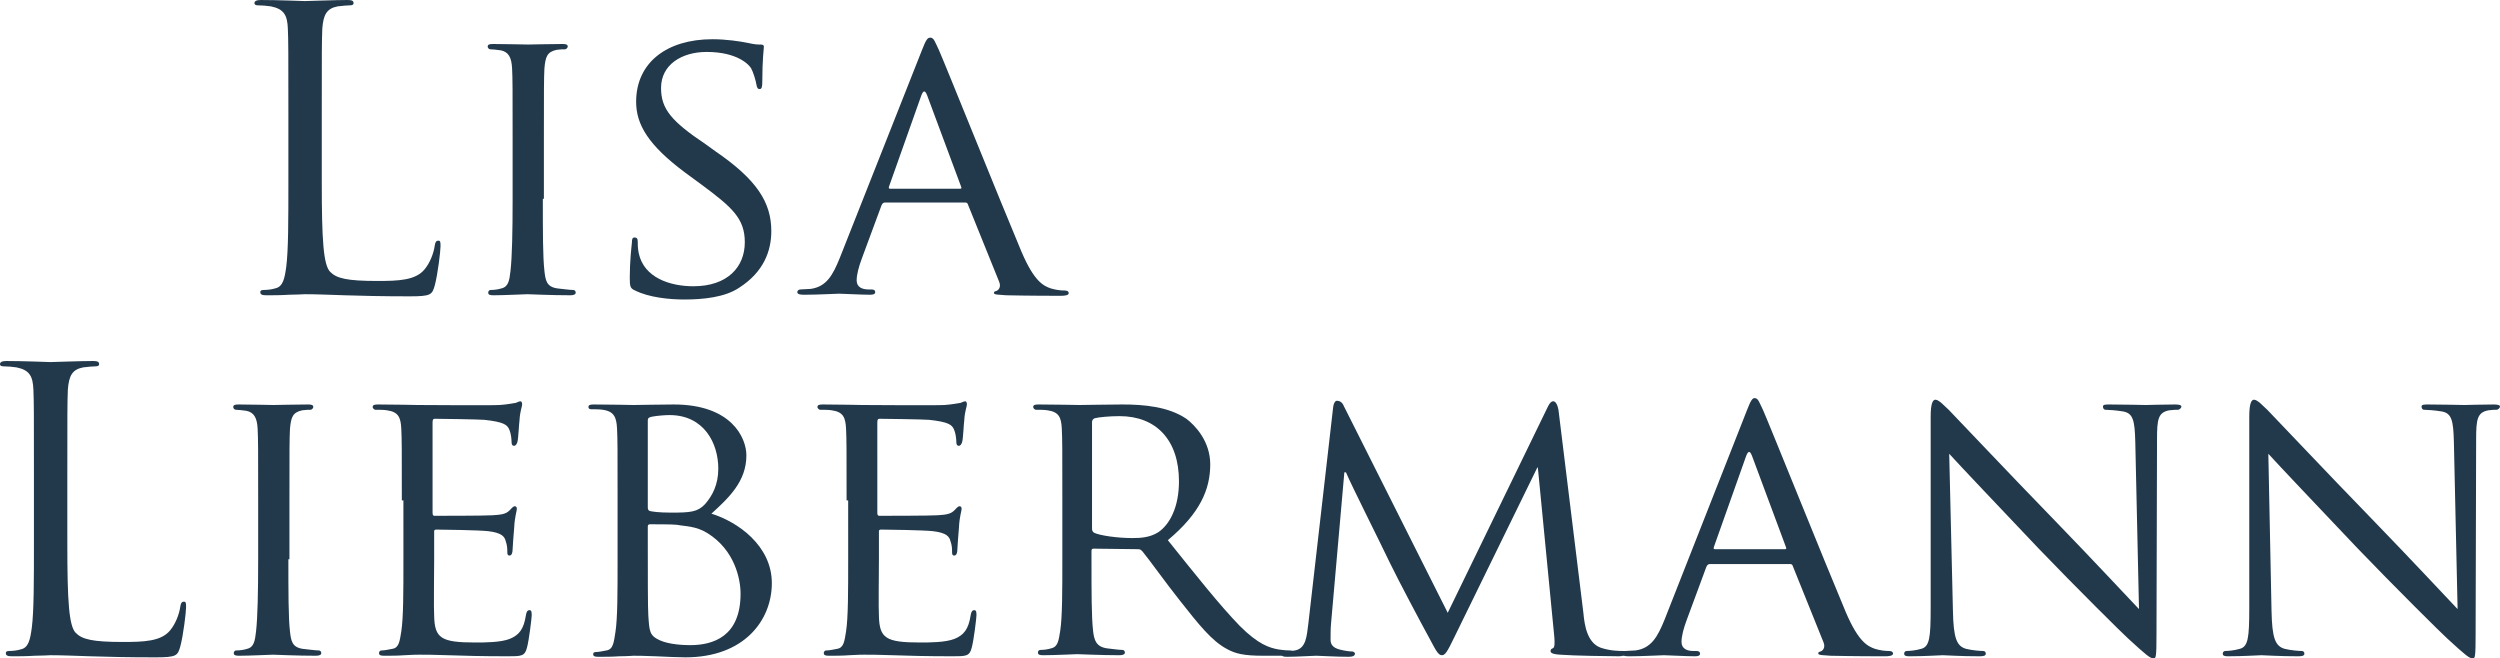 <?xml version="1.0" encoding="utf-8"?>
<svg viewBox="56.319 69.204 471.6 124.2" xmlns="http://www.w3.org/2000/svg">
  <g class="dark" transform="matrix(1, 0, 0, 1, -9.181, 61.804)">
    <path d="M126.2,41.8c0,10.9,0.3,15.6,1.6,16.9c1.2,1.2,3.1,1.7,8.9,1.7c3.9,0,7.2-0.1,8.9-2.2c1-1.2,1.7-3,1.9-4.4&#9;&#9;c0.1-0.6,0.2-1,0.7-1c0.4,0,0.4,0.3,0.4,1.1c0,0.8-0.5,5.2-1.1,7.4c-0.5,1.7-0.7,2-4.7,2c-5.3,0-9.2-0.1-12.3-0.2&#9;&#9;c-3.1-0.1-5.4-0.2-7.5-0.2c-0.3,0-1.6,0.1-3,0.1c-1.5,0.1-3.1,0.1-4.2,0.1c-0.8,0-1.2-0.1-1.2-0.6c0-0.2,0.1-0.4,0.6-0.4&#9;&#9;c0.7,0,1.6-0.1,2.2-0.3c1.5-0.3,1.8-1.9,2.1-4.1c0.4-3.1,0.4-8.9,0.4-16v-13c0-11.5,0-13.6-0.1-15.9c-0.1-2.5-0.7-3.7-3.2-4.2&#9;&#9;c-0.6-0.1-1.8-0.2-2.5-0.2c-0.3,0-0.6-0.1-0.6-0.4c0-0.4,0.4-0.6,1.2-0.6c3.3,0,8,0.2,8.3,0.2c0.4,0,5.8-0.2,8-0.2&#9;&#9;c0.8,0,1.2,0.1,1.2,0.6c0,0.3-0.3,0.4-0.6,0.4c-0.5,0-1.6,0.1-2.4,0.2c-2.1,0.4-2.7,1.6-2.9,4.2c-0.1,2.4-0.1,4.4-0.1,15.9V41.8z" style="fill: rgb(34, 57, 76);"/>
    <path d="M167.9,44.9c0,6.1,0,11,0.3,13.6c0.2,1.8,0.4,3,2.4,3.3c1,0.1,2.4,0.3,3,0.3c0.4,0,0.5,0.3,0.5,0.5&#9;&#9;c0,0.3-0.3,0.5-1,0.5c-3.6,0-7.8-0.2-8.1-0.2c-0.4,0-4.4,0.2-6.4,0.2c-0.7,0-1-0.1-1-0.5c0-0.2,0.1-0.5,0.5-0.5&#9;&#9;c0.6,0,1.4-0.1,2-0.3c1.3-0.3,1.5-1.5,1.7-3.3c0.3-2.6,0.4-7.5,0.4-13.6V33.8c0-9.7,0-11.5-0.1-13.5c-0.1-2.1-0.7-3.1-2.1-3.4&#9;&#9;c-0.7-0.1-1.6-0.2-2-0.2c-0.3,0-0.5-0.3-0.5-0.5c0-0.4,0.3-0.5,1-0.5c2.1,0,6.2,0.1,6.6,0.1c0.3,0,4.5-0.1,6.5-0.1&#9;&#9;c0.7,0,1,0.1,1,0.5c0,0.2-0.3,0.5-0.5,0.5c-0.4,0-0.9,0-1.6,0.1c-1.8,0.4-2.1,1.3-2.3,3.5c-0.1,2-0.1,3.8-0.1,13.5V44.9z" style="fill: rgb(34, 57, 76);"/>
    <path d="M185.3,62.2c-0.9-0.4-1-0.7-1-2.4c0-3.1,0.3-5.6,0.4-6.6c0-0.7,0.1-1,0.5-1c0.4,0,0.6,0.2,0.6,0.7&#9;&#9;c0,0.5,0,1.4,0.2,2.3c1,4.6,5.9,6.2,10.3,6.2c6.4,0,9.7-3.6,9.7-8.3c0-4.5-2.4-6.6-8.2-10.9l-3-2.2c-7-5.2-9.3-9.1-9.3-13.4&#9;&#9;c0-7.4,5.8-11.8,14.4-11.8c2.6,0,5.2,0.4,6.7,0.7c1.3,0.3,1.8,0.3,2.3,0.3c0.5,0,0.7,0.1,0.7,0.4c0,0.3-0.3,2.4-0.3,6.6&#9;&#9;c0,1-0.1,1.4-0.5,1.4c-0.4,0-0.5-0.3-0.6-0.8c-0.1-0.7-0.6-2.4-1-3.1c-0.4-0.7-2.6-3.1-8.4-3.1c-4.7,0-8.6,2.4-8.6,6.8&#9;&#9;c0,4,2,6.3,8.4,10.6l1.8,1.3c7.9,5.4,10.6,9.7,10.6,15.1c0,3.7-1.4,7.7-6.1,10.7c-2.7,1.8-6.8,2.2-10.3,2.2&#9;&#9;C191.7,63.9,187.9,63.5,185.3,62.2z" style="fill: rgb(34, 57, 76);"/>
    <path d="M239.4,16.9c0.8-2.1,1.1-2.4,1.6-2.4c0.7,0,0.9,0.9,1.6,2.3c1.2,2.7,11.6,28.6,15.6,38.1&#9;&#9;c2.4,5.6,4.1,6.4,5.5,6.9c1,0.3,1.9,0.4,2.6,0.4c0.4,0,0.8,0.1,0.8,0.5c0,0.4-0.7,0.5-1.5,0.5c-1,0-5.8,0-10.3-0.1&#9;&#9;c-1.3-0.1-2.3-0.1-2.3-0.4c0-0.3,0.1-0.3,0.4-0.4c0.4-0.1,1-0.7,0.6-1.7L248.1,46c-0.1-0.3-0.2-0.4-0.6-0.4h-15&#9;&#9;c-0.3,0-0.5,0.1-0.7,0.5l-3.7,10c-0.6,1.6-1,3.1-1,4.2c0,1.3,1.1,1.7,2.2,1.7h0.6c0.5,0,0.7,0.2,0.7,0.5c0,0.4-0.4,0.5-1,0.5&#9;&#9;c-1.6,0-5.1-0.2-5.8-0.2c-0.7,0-3.9,0.2-6.6,0.2c-0.8,0-1.3-0.1-1.3-0.5c0-0.3,0.3-0.5,0.6-0.5c0.4,0,1.4-0.1,1.9-0.1&#9;&#9;c3-0.4,4.2-2.6,5.5-5.8L239.4,16.9z M246.6,43c0.3,0,0.3-0.1,0.2-0.4l-6.4-17.2c-0.4-1-0.7-1-1.1,0l-6.1,17.2&#9;&#9;c-0.1,0.3,0,0.4,0.2,0.4H246.6z" style="fill: rgb(34, 57, 76);"/>
  </g>
  <g class="dark" transform="matrix(1, 0, 0, 1, -9.181, 61.804)">
    <path d="M78.2,109.9c0,10.9,0.3,15.6,1.6,16.9c1.2,1.2,3.1,1.7,8.9,1.7c3.9,0,7.2-0.1,8.9-2.2c1-1.2,1.7-3,1.9-4.4&#9;&#9;c0.1-0.6,0.2-1,0.7-1c0.4,0,0.4,0.3,0.4,1.1c0,0.8-0.5,5.2-1.1,7.4c-0.5,1.7-0.7,2-4.7,2c-5.3,0-9.2-0.1-12.3-0.2&#9;&#9;c-3.1-0.1-5.4-0.2-7.5-0.2c-0.3,0-1.6,0.1-3,0.1c-1.5,0.1-3.1,0.1-4.2,0.1c-0.8,0-1.2-0.1-1.2-0.6c0-0.2,0.1-0.4,0.6-0.4&#9;&#9;c0.7,0,1.6-0.1,2.2-0.3c1.5-0.3,1.8-1.9,2.1-4.1c0.4-3.1,0.4-8.9,0.4-16v-13c0-11.5,0-13.6-0.1-15.9c-0.1-2.5-0.7-3.7-3.2-4.2&#9;&#9;c-0.6-0.1-1.8-0.2-2.5-0.2c-0.3,0-0.6-0.1-0.6-0.4c0-0.4,0.4-0.6,1.2-0.6c3.3,0,8,0.2,8.3,0.2c0.4,0,5.8-0.2,8-0.2&#9;&#9;c0.8,0,1.2,0.1,1.2,0.6c0,0.3-0.3,0.4-0.6,0.4c-0.5,0-1.6,0.1-2.4,0.2c-2.1,0.4-2.7,1.6-2.9,4.2c-0.1,2.4-0.1,4.4-0.1,15.9V109.9z" style="fill: rgb(34, 57, 76);"/>
    <path d="M119.9,112.9c0,6.1,0,11,0.3,13.6c0.2,1.8,0.4,3,2.4,3.3c1,0.1,2.4,0.3,3,0.3c0.4,0,0.5,0.3,0.5,0.5&#9;&#9;c0,0.3-0.3,0.5-1,0.5c-3.6,0-7.8-0.2-8.1-0.2c-0.4,0-4.4,0.2-6.4,0.2c-0.7,0-1-0.1-1-0.5c0-0.2,0.1-0.5,0.5-0.5&#9;&#9;c0.6,0,1.4-0.1,2-0.3c1.3-0.3,1.5-1.5,1.7-3.3c0.3-2.6,0.4-7.5,0.4-13.6v-11.1c0-9.7,0-11.5-0.1-13.5c-0.1-2.1-0.7-3.1-2.1-3.4&#9;&#9;c-0.7-0.1-1.6-0.2-2-0.2c-0.3,0-0.5-0.3-0.5-0.5c0-0.4,0.3-0.5,1-0.5c2.1,0,6.2,0.1,6.6,0.1c0.3,0,4.5-0.1,6.5-0.1&#9;&#9;c0.7,0,1,0.1,1,0.5c0,0.2-0.3,0.5-0.5,0.5c-0.4,0-0.9,0-1.6,0.1c-1.8,0.4-2.1,1.3-2.3,3.5c-0.1,2-0.1,3.8-0.1,13.5V112.9z" style="fill: rgb(34, 57, 76);"/>
    <path d="M141.3,101.8c0-9.7,0-11.5-0.1-13.5c-0.1-2.1-0.5-3.2-2.7-3.5c-0.5-0.1-1.6-0.1-2.2-0.1&#9;&#9;c-0.2,0-0.5-0.3-0.5-0.5c0-0.4,0.3-0.5,1-0.5c3,0,7.2,0.1,7.5,0.1c0.4,0,14,0.1,15.5,0c1.3-0.1,2.4-0.3,3-0.4&#9;&#9;c0.3-0.1,0.6-0.3,0.9-0.3c0.2,0,0.3,0.3,0.3,0.6c0,0.4-0.4,1.2-0.5,3c-0.1,0.6-0.2,3.4-0.4,4.1c-0.1,0.3-0.3,0.7-0.6,0.7&#9;&#9;c-0.4,0-0.5-0.3-0.5-0.8c0-0.4-0.1-1.5-0.4-2.2c-0.4-1-1.1-1.5-4.7-1.9c-1.1-0.1-8.6-0.2-9.4-0.2c-0.3,0-0.4,0.2-0.4,0.7V104&#9;&#9;c0,0.4,0,0.7,0.4,0.7c0.8,0,9.4,0,10.9-0.1c1.6-0.1,2.5-0.2,3.2-0.9c0.4-0.4,0.7-0.8,1-0.8c0.2,0,0.4,0.1,0.4,0.5&#9;&#9;c0,0.4-0.4,1.4-0.5,3.5c-0.1,1.3-0.3,3.6-0.3,4.1c0,0.5-0.1,1.2-0.6,1.2c-0.3,0-0.4-0.2-0.4-0.6c0-0.6,0-1.3-0.3-2.1&#9;&#9;c-0.2-0.9-0.8-1.6-3.3-1.9c-1.8-0.2-8.7-0.3-9.8-0.3c-0.4,0-0.4,0.2-0.4,0.4v5.2c0,2.1-0.1,9.5,0,10.7c0.1,4.2,1.3,5,7.8,5&#9;&#9;c1.7,0,4.8,0,6.5-0.7c1.7-0.7,2.6-1.8,3-4.4c0.1-0.7,0.3-1,0.7-1c0.4,0,0.4,0.5,0.4,1c0,0.4-0.5,4.7-0.9,6.1&#9;&#9;c-0.4,1.6-1.1,1.6-3.6,1.6c-4.9,0-8.6-0.1-11.3-0.2c-2.7-0.1-4.4-0.1-5.4-0.1c-0.1,0-1.4,0-2.8,0.1c-1.3,0.1-2.7,0.1-3.8,0.1&#9;&#9;c-0.7,0-1-0.1-1-0.5c0-0.2,0.1-0.5,0.5-0.5c0.6,0,1.4-0.2,2-0.3c1.3-0.2,1.4-1.5,1.7-3.3c0.4-2.6,0.4-7.5,0.4-13.6V101.8z" style="fill: rgb(34, 57, 76);"/>
    <path d="M182,101.8c0-9.7,0-11.5-0.1-13.5c-0.1-2.1-0.5-3.3-2.7-3.6c-0.5-0.1-1.6-0.1-2.2-0.1c-0.2,0-0.5-0.1-0.5-0.4&#9;&#9;c0-0.4,0.3-0.5,1-0.5c3,0,7.2,0.1,7.5,0.1c1.6,0,4.6-0.1,7.6-0.1c10.9,0,13.7,6.3,13.7,9.6c0,4.9-3.3,8-6.6,11&#9;&#9;c4.9,1.5,11.4,6,11.4,13.1c0,7-5.2,14-16.3,14c-1.2,0-3.5-0.1-5.6-0.2c-2.1-0.1-3.9-0.1-4.2-0.1c-0.1,0-1.3,0.1-2.7,0.1&#9;&#9;c-1.3,0.1-2.9,0.1-3.9,0.1c-0.7,0-1-0.1-1-0.5c0-0.2,0.1-0.4,0.5-0.4c0.6,0,1.4-0.2,2-0.3c1.3-0.2,1.4-1.6,1.7-3.5&#9;&#9;c0.4-2.6,0.4-7.5,0.4-13.6V101.8z M187.7,103.1c0,0.4,0.1,0.6,0.4,0.7c0.4,0.1,1.6,0.3,4,0.3c3.6,0,5-0.1,6.4-1.6&#9;&#9;c1.4-1.6,2.5-3.7,2.5-6.7c0-4.8-2.7-10.1-9.2-10.1c-0.7,0-2.3,0.1-3.3,0.3c-0.6,0.1-0.8,0.3-0.8,0.7V103.1z M187.7,110.1&#9;&#9;c0,4.9,0,12.4,0.1,13.4c0.2,3,0.2,3.8,2.2,4.7c1.8,0.8,4.5,0.9,5.7,0.9c4.3,0,9.5-1.6,9.5-9.7c0-2.8-1.1-8.2-6.2-11.4&#9;&#9;c-2.2-1.4-4.3-1.3-5.8-1.6c-0.8-0.1-4.1-0.1-5.1-0.1c-0.2,0-0.4,0.1-0.4,0.4V110.1z" style="fill: rgb(34, 57, 76);"/>
    <path d="M225.2,101.8c0-9.7,0-11.5-0.1-13.5c-0.1-2.1-0.5-3.2-2.7-3.5c-0.5-0.1-1.6-0.1-2.2-0.1&#9;&#9;c-0.2,0-0.5-0.3-0.5-0.5c0-0.4,0.3-0.5,1-0.5c3,0,7.2,0.1,7.5,0.1c0.4,0,14,0.1,15.5,0c1.3-0.1,2.4-0.3,3-0.4&#9;&#9;c0.3-0.1,0.6-0.3,0.9-0.3c0.2,0,0.3,0.3,0.3,0.6c0,0.4-0.4,1.2-0.5,3c-0.1,0.6-0.2,3.4-0.4,4.1c-0.1,0.3-0.3,0.7-0.6,0.7&#9;&#9;c-0.4,0-0.5-0.3-0.5-0.8c0-0.4-0.1-1.5-0.4-2.2c-0.4-1-1.1-1.5-4.7-1.9c-1.1-0.1-8.6-0.2-9.4-0.2c-0.3,0-0.4,0.2-0.4,0.7V104&#9;&#9;c0,0.4,0,0.7,0.4,0.7c0.8,0,9.4,0,10.9-0.1c1.6-0.1,2.5-0.2,3.2-0.9c0.4-0.4,0.7-0.8,1-0.8c0.2,0,0.4,0.1,0.4,0.5&#9;&#9;c0,0.4-0.4,1.4-0.5,3.5c-0.1,1.3-0.3,3.6-0.3,4.1c0,0.5-0.1,1.2-0.6,1.2c-0.3,0-0.4-0.2-0.4-0.6c0-0.6,0-1.3-0.3-2.1&#9;&#9;c-0.2-0.9-0.8-1.6-3.3-1.9c-1.8-0.2-8.7-0.3-9.8-0.3c-0.4,0-0.4,0.2-0.4,0.4v5.2c0,2.1-0.1,9.5,0,10.7c0.1,4.2,1.3,5,7.8,5&#9;&#9;c1.7,0,4.8,0,6.5-0.7c1.7-0.7,2.6-1.8,3-4.4c0.1-0.7,0.3-1,0.7-1c0.4,0,0.4,0.5,0.4,1c0,0.4-0.5,4.7-0.9,6.1&#9;&#9;c-0.4,1.6-1.1,1.6-3.6,1.6c-4.9,0-8.6-0.1-11.3-0.2c-2.7-0.1-4.4-0.1-5.4-0.1c-0.1,0-1.4,0-2.8,0.1c-1.3,0.1-2.7,0.1-3.8,0.1&#9;&#9;c-0.7,0-1-0.1-1-0.5c0-0.2,0.1-0.5,0.5-0.5c0.6,0,1.4-0.2,2-0.3c1.3-0.2,1.4-1.5,1.7-3.3c0.4-2.6,0.4-7.5,0.4-13.6V101.8z" style="fill: rgb(34, 57, 76);"/>
    <path d="M265.9,101.8c0-9.7,0-11.5-0.1-13.5c-0.1-2.1-0.5-3.2-2.7-3.5c-0.5-0.1-1.6-0.1-2.2-0.1&#9;&#9;c-0.2,0-0.5-0.3-0.5-0.5c0-0.4,0.3-0.5,1-0.5c3,0,7.3,0.1,7.7,0.1c0.7,0,6.1-0.1,8.1-0.1c4.1,0,8.7,0.4,12.1,2.7&#9;&#9;c1.6,1.2,4.5,4.2,4.5,8.6c0,4.7-1.9,9.2-8,14.3c5.3,6.6,9.8,12.3,13.6,16.2c3.5,3.5,5.6,4.1,7.2,4.4c1.3,0.2,1.9,0.2,2.3,0.2&#9;&#9;c0.4,0,0.6,0.3,0.6,0.5c0,0.4-0.4,0.5-1.6,0.5h-4.1c-3.7,0-5.3-0.4-6.9-1.3c-2.8-1.5-5.2-4.5-8.9-9.2c-2.7-3.4-5.6-7.5-7-9.2&#9;&#9;c-0.3-0.3-0.4-0.4-0.9-0.4l-8.3-0.1c-0.3,0-0.4,0.1-0.4,0.5v1.5c0,6.1,0,10.9,0.3,13.5c0.2,1.8,0.6,3,2.6,3.3&#9;&#9;c0.9,0.1,2.3,0.3,2.9,0.3c0.4,0,0.5,0.3,0.5,0.5c0,0.3-0.3,0.5-1,0.5c-3.5,0-7.7-0.2-8-0.2c-0.1,0-4.4,0.2-6.4,0.2&#9;&#9;c-0.7,0-1-0.1-1-0.5c0-0.2,0.1-0.5,0.5-0.5c0.6,0,1.4-0.1,2-0.3c1.3-0.3,1.4-1.5,1.7-3.3c0.4-2.6,0.4-7.5,0.4-13.6V101.8z&#9;&#9; M271.5,107.1c0,0.4,0.1,0.6,0.4,0.8c1,0.5,4.3,1,7.2,1c1.6,0,3.3-0.1,4.9-1.1c2.2-1.5,3.9-4.8,3.9-9.6c0-7.8-4.3-12.3-11.2-12.3&#9;&#9;c-1.9,0-4,0.2-4.7,0.4c-0.3,0.1-0.5,0.4-0.5,0.7V107.1z" style="fill: rgb(34, 57, 76);"/>
    <path d="M364.2,123.1c0.2,2.2,0.7,5.6,3.3,6.5c1.8,0.6,3.5,0.6,4.2,0.6c0.3,0,0.5,0.1,0.5,0.4c0,0.4-0.6,0.6-1.3,0.6&#9;&#9;c-1.5,0-8.7-0.1-11.1-0.3c-1.6-0.1-1.8-0.4-1.8-0.7c0-0.2,0.1-0.4,0.4-0.5c0.4-0.1,0.4-1,0.3-2.2l-3.1-31.9h-0.1l-15.7,32.1&#9;&#9;c-1.3,2.7-1.7,3.3-2.3,3.3c-0.6,0-1-0.6-2.2-2.9c-1.7-3.1-6-11.2-7.6-14.5c-1.9-4-7.2-14.5-8.3-17.1h-0.3l-2.5,28.4&#9;&#9;c-0.1,1-0.1,2.1-0.1,3.2c0,1,0.6,1.5,1.6,1.8c1.1,0.3,2.1,0.4,2.5,0.4c0.2,0,0.5,0.2,0.5,0.4c0,0.4-0.4,0.6-1.2,0.6&#9;&#9;c-2.4,0-5.5-0.2-6.1-0.2c-0.6,0-3.7,0.2-5.5,0.2c-0.7,0-1.1-0.1-1.1-0.6c0-0.2,0.3-0.4,0.7-0.4c0.5,0,1-0.1,1.9-0.2&#9;&#9;c2.1-0.4,2.2-2.7,2.5-5l4.7-41c0.1-0.7,0.4-1.1,0.7-1.1c0.4,0,1,0.2,1.3,1l19.6,39l18.9-38.9c0.3-0.6,0.6-1,1-1&#9;&#9;c0.4,0,0.8,0.5,1,1.7L364.2,123.1z" style="fill: rgb(34, 57, 76);"/>
    <path d="M395,84.9c0.8-2.1,1.1-2.4,1.5-2.4c0.7,0,0.9,0.9,1.6,2.3c1.2,2.7,11.6,28.6,15.6,38.1&#9;&#9;c2.4,5.6,4.1,6.4,5.5,6.9c1,0.3,1.9,0.4,2.6,0.4c0.4,0,0.8,0.1,0.8,0.5c0,0.4-0.7,0.5-1.5,0.5c-1,0-5.8,0-10.3-0.1&#9;&#9;c-1.3-0.1-2.3-0.1-2.3-0.4c0-0.3,0.1-0.3,0.4-0.4c0.4-0.1,1-0.7,0.6-1.7l-5.8-14.4c-0.1-0.3-0.2-0.4-0.6-0.4h-15&#9;&#9;c-0.3,0-0.5,0.1-0.7,0.5l-3.7,10c-0.6,1.6-1,3.1-1,4.2c0,1.3,1.1,1.7,2.2,1.7h0.6c0.5,0,0.7,0.2,0.7,0.5c0,0.4-0.4,0.5-1,0.5&#9;&#9;c-1.6,0-5.1-0.2-5.8-0.2c-0.7,0-3.9,0.2-6.6,0.2c-0.8,0-1.3-0.1-1.3-0.5c0-0.3,0.3-0.5,0.6-0.5c0.4,0,1.4-0.1,1.9-0.1&#9;&#9;c3-0.4,4.2-2.6,5.5-5.8L395,84.9z M402.2,111c0.3,0,0.3-0.1,0.2-0.4L396,93.4c-0.4-1-0.7-1-1.1,0l-6.1,17.2c-0.1,0.3,0,0.4,0.2,0.4&#9;&#9;H402.2z" style="fill: rgb(34, 57, 76);"/>
    <path d="M433.9,122.6c0.1,5.2,0.7,6.7,2.5,7.2c1.2,0.3,2.7,0.4,3.2,0.4c0.3,0,0.5,0.2,0.5,0.5c0,0.4-0.4,0.5-1.2,0.5&#9;&#9;c-3.7,0-6.3-0.2-6.9-0.2c-0.6,0-3.3,0.2-6.3,0.2c-0.7,0-1-0.1-1-0.5c0-0.3,0.2-0.5,0.5-0.5c0.5,0,1.7-0.1,2.7-0.4&#9;&#9;c1.6-0.4,1.8-2.1,1.8-7.8v-36c0-2.5,0.4-3.2,0.9-3.2c0.7,0,1.8,1.3,2.5,1.9c1,1,10.5,11.1,20.5,21.4c6.4,6.6,13.4,14.1,15.4,16.2&#9;&#9;l-0.7-31.5c-0.1-4.1-0.4-5.5-2.4-5.8c-1.2-0.2-2.7-0.3-3.2-0.3c-0.4,0-0.5-0.4-0.5-0.6c0-0.4,0.5-0.4,1.3-0.4c3,0,6.1,0.1,6.8,0.1&#9;&#9;c0.7,0,2.9-0.1,5.5-0.1c0.7,0,1.2,0.1,1.2,0.4c0,0.2-0.3,0.6-0.7,0.6c-0.3,0-0.8,0-1.6,0.1c-2.1,0.4-2.3,1.7-2.3,5.5l-0.1,36.8&#9;&#9;c0,4.1-0.1,4.5-0.5,4.5c-0.7,0-1.3-0.5-4.9-3.8c-0.7-0.6-10-9.8-16.9-17c-7.5-7.9-14.8-15.6-16.8-17.8L433.9,122.6z" style="fill: rgb(34, 57, 76);"/>
    <path d="M494,122.6c0.1,5.2,0.7,6.7,2.5,7.2c1.2,0.3,2.7,0.4,3.2,0.4c0.3,0,0.5,0.2,0.5,0.5c0,0.4-0.4,0.5-1.2,0.5&#9;&#9;c-3.7,0-6.3-0.2-6.9-0.2c-0.6,0-3.3,0.2-6.3,0.2c-0.7,0-1-0.1-1-0.5c0-0.3,0.2-0.5,0.5-0.5c0.5,0,1.7-0.1,2.7-0.4&#9;&#9;c1.6-0.4,1.8-2.1,1.8-7.8v-36c0-2.5,0.4-3.2,0.9-3.2c0.7,0,1.8,1.3,2.5,1.9c1,1,10.5,11.1,20.5,21.4c6.4,6.6,13.4,14.1,15.4,16.2&#9;&#9;l-0.7-31.5c-0.1-4.1-0.4-5.5-2.4-5.8c-1.2-0.2-2.7-0.3-3.2-0.3c-0.4,0-0.5-0.4-0.5-0.6c0-0.4,0.5-0.4,1.3-0.4c3,0,6.1,0.1,6.8,0.1&#9;&#9;c0.7,0,2.9-0.1,5.5-0.1c0.7,0,1.2,0.1,1.2,0.4c0,0.2-0.3,0.6-0.7,0.6c-0.3,0-0.8,0-1.5,0.1c-2.1,0.4-2.3,1.7-2.3,5.5l-0.1,36.8&#9;&#9;c0,4.1-0.1,4.5-0.5,4.5c-0.7,0-1.3-0.5-4.9-3.8c-0.7-0.6-10-9.8-16.9-17c-7.5-7.9-14.8-15.6-16.8-17.8L494,122.6z" style="fill: rgb(34, 57, 76);"/>
  </g>
</svg>